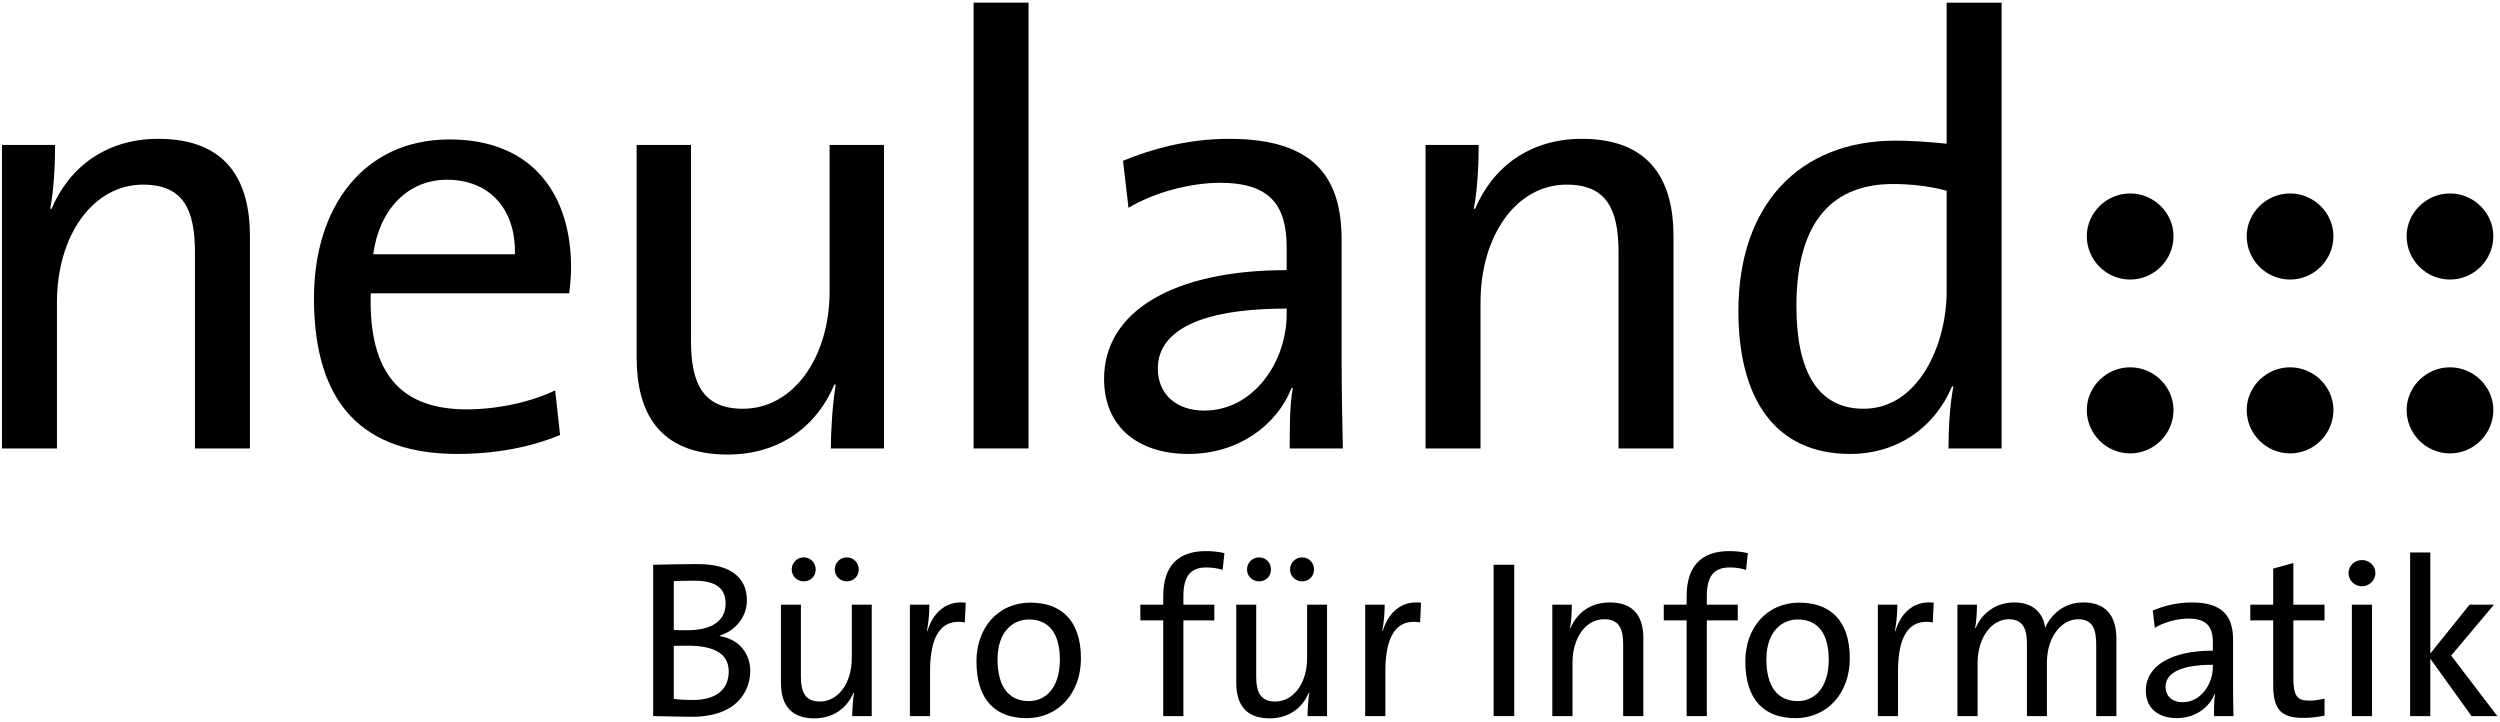 <?xml version="1.0" standalone="no"?>
<!DOCTYPE svg PUBLIC "-//W3C//DTD SVG 1.1//EN" "http://www.w3.org/Graphics/SVG/1.1/DTD/svg11.dtd">
<svg width="100%" height="100%" viewBox="0 0 568 164" version="1.1" xmlns="http://www.w3.org/2000/svg" xmlns:xlink="http://www.w3.org/1999/xlink" xml:space="preserve" style="fill-rule:evenodd;clip-rule:evenodd;stroke-linejoin:round;stroke-miterlimit:1.414;">
    <g>
        <path d="M483.971,83.45C478.56,83.45 474.12,87.89 474.12,93.162C474.12,98.574 478.56,103.014 483.971,103.014C489.382,103.014 493.822,98.574 493.822,93.162C493.822,87.89 489.382,83.45 483.971,83.45Z" style="fill:black;fill-rule:nonzero;"/>
        <path d="M520.303,83.45C514.892,83.45 510.452,87.89 510.452,93.162C510.452,98.574 514.892,103.014 520.303,103.014C525.714,103.014 530.154,98.574 530.154,93.162C530.154,87.89 525.714,83.45 520.303,83.45Z" style="fill:black;fill-rule:nonzero;"/>
        <path d="M556.635,83.45C551.224,83.45 546.785,87.89 546.785,93.162C546.785,98.574 551.224,103.014 556.635,103.014C562.047,103.014 566.486,98.574 566.486,93.162C566.486,87.89 562.047,83.45 556.635,83.45Z" style="fill:black;fill-rule:nonzero;"/>
        <path d="M483.971,43.95C478.56,43.95 474.12,48.39 474.12,53.662C474.12,59.076 478.56,63.516 483.971,63.516C489.382,63.516 493.822,59.076 493.822,53.662C493.822,48.39 489.382,43.95 483.971,43.95Z" style="fill:black;fill-rule:nonzero;"/>
        <path d="M520.303,43.95C514.892,43.95 510.452,48.39 510.452,53.662C510.452,59.076 514.892,63.516 520.303,63.516C525.714,63.516 530.154,59.076 530.154,53.662C530.154,48.39 525.714,43.95 520.303,43.95Z" style="fill:black;fill-rule:nonzero;"/>
        <path d="M556.635,43.95C551.224,43.95 546.785,48.39 546.785,53.662C546.785,59.076 551.224,63.516 556.635,63.516C562.047,63.516 566.486,59.076 566.486,53.662C566.486,48.39 562.047,43.95 556.635,43.95Z" style="fill:black;fill-rule:nonzero;"/>
        <path d="M170.457,152.41C170.457,148.845 168.318,145.329 163.529,144.515L163.529,144.412C167.248,143.241 169.693,140.031 169.693,136.415C169.693,131.27 166.077,128.162 158.537,128.162C154.411,128.162 150.897,128.265 148.401,128.315L148.401,162.7C151.762,162.751 155.125,162.853 157.162,162.853C167.911,162.853 170.457,156.536 170.457,152.41ZM164.854,137.179C164.854,140.948 161.849,143.189 156.194,143.189C154.972,143.189 154.055,143.189 153.087,143.139L153.087,132.034C154.462,131.983 156.143,131.932 157.723,131.932C163.275,131.932 164.854,134.122 164.854,137.179ZM165.567,152.562C165.567,156.332 163.071,159.032 157.468,159.032C155.43,159.032 153.953,158.931 153.087,158.777L153.087,146.756C153.902,146.705 155.685,146.705 156.296,146.705C161.594,146.705 165.567,148.131 165.567,152.562Z" style="fill:black;"/>
        <path d="M195.106,129.385C195.106,127.856 193.935,126.635 192.407,126.635C190.879,126.635 189.656,127.856 189.656,129.385C189.656,130.913 190.879,132.085 192.407,132.085C193.935,132.085 195.106,130.913 195.106,129.385ZM185.326,129.385C185.326,127.856 184.154,126.635 182.626,126.635C181.098,126.635 179.875,127.856 179.875,129.385C179.875,130.913 181.098,132.085 182.626,132.085C184.154,132.085 185.326,130.913 185.326,129.385ZM198.061,162.7L198.061,137.383L193.527,137.383L193.527,149.558C193.527,155.161 190.471,159.389 186.294,159.389C182.983,159.389 181.964,157.301 181.964,153.734L181.964,137.383L177.43,137.383L177.43,155.11C177.43,159.593 179.213,163.209 185.02,163.209C189.35,163.209 192.458,160.866 193.935,157.352L194.037,157.402C193.782,158.88 193.629,161.223 193.629,162.7L198.061,162.7Z" style="fill:black;"/>
        <path d="M219.409,136.924C214.366,136.364 211.768,139.879 210.699,143.394L210.597,143.394C211.004,141.305 211.157,138.962 211.157,137.383L206.725,137.383L206.725,162.7L211.31,162.7L211.31,152.512C211.31,144.412 213.857,140.49 219.206,141.407L219.409,136.924Z" style="fill:black;fill-rule:nonzero;"/>
        <path d="M245.59,149.608C245.59,140.49 240.648,136.924 234.179,136.924C226.538,136.924 221.852,142.833 221.852,150.271C221.852,159.186 226.334,163.158 233.211,163.158C240.699,163.158 245.59,157.249 245.59,149.608ZM240.801,149.863C240.801,156.332 237.541,159.287 233.772,159.287C229.136,159.287 226.64,155.925 226.64,149.812C226.64,143.547 230.104,140.745 233.772,140.745C238.458,140.745 240.801,144.106 240.801,149.863Z" style="fill:black;"/>
        <path d="M278.19,125.666C276.815,125.36 275.439,125.208 274.013,125.208C267.697,125.208 264.284,128.52 264.284,135.498L264.284,137.383L259.088,137.383L259.088,140.948L264.284,140.948L264.284,162.7L268.868,162.7L268.868,140.948L275.898,140.948L275.898,137.383L268.868,137.383L268.868,135.447C268.868,130.964 270.447,128.927 274.064,128.927C275.287,128.927 276.611,129.079 277.783,129.487L278.19,125.666Z" style="fill:black;fill-rule:nonzero;"/>
        <path d="M298.553,129.385C298.553,127.856 297.381,126.635 295.853,126.635C294.325,126.635 293.102,127.856 293.102,129.385C293.102,130.913 294.325,132.085 295.853,132.085C297.381,132.085 298.553,130.913 298.553,129.385ZM288.772,129.385C288.772,127.856 287.601,126.635 286.072,126.635C284.544,126.635 283.322,127.856 283.322,129.385C283.322,130.913 284.544,132.085 286.072,132.085C287.601,132.085 288.772,130.913 288.772,129.385ZM301.507,162.7L301.507,137.383L296.974,137.383L296.974,149.558C296.974,155.161 293.917,159.389 289.74,159.389C286.429,159.389 285.41,157.301 285.41,153.734L285.41,137.383L280.877,137.383L280.877,155.11C280.877,159.593 282.66,163.209 288.467,163.209C292.797,163.209 295.904,160.866 297.381,157.352L297.483,157.402C297.228,158.88 297.075,161.223 297.075,162.7L301.507,162.7Z" style="fill:black;"/>
        <path d="M322.856,136.924C317.813,136.364 315.215,139.879 314.145,143.394L314.043,143.394C314.451,141.305 314.603,138.962 314.603,137.383L310.172,137.383L310.172,162.7L314.756,162.7L314.756,152.512C314.756,144.412 317.303,140.49 322.652,141.407L322.856,136.924Z" style="fill:black;fill-rule:nonzero;"/>
        <rect x="339.35" y="128.315" width="4.686" height="34.385" style="fill:black;fill-rule:nonzero;"/>
        <path d="M373.368,162.7L373.368,144.973C373.368,140.49 371.534,136.873 365.727,136.873C361.397,136.873 358.29,139.217 356.813,142.731L356.711,142.681C357.016,141.203 357.118,138.86 357.118,137.383L352.686,137.383L352.686,162.7L357.271,162.7L357.271,150.525C357.271,144.922 360.276,140.693 364.453,140.693C367.816,140.693 368.783,142.782 368.783,146.348L368.783,162.7L373.368,162.7Z" style="fill:black;fill-rule:nonzero;"/>
        <path d="M397.11,125.666C395.735,125.36 394.36,125.208 392.933,125.208C386.617,125.208 383.204,128.52 383.204,135.498L383.204,137.383L378.008,137.383L378.008,140.948L383.204,140.948L383.204,162.7L387.788,162.7L387.788,140.948L394.818,140.948L394.818,137.383L387.788,137.383L387.788,135.447C387.788,130.964 389.368,128.927 392.984,128.927C394.207,128.927 395.531,129.079 396.703,129.487L397.11,125.666Z" style="fill:black;fill-rule:nonzero;"/>
        <path d="M420.275,149.608C420.275,140.49 415.334,136.924 408.864,136.924C401.224,136.924 396.537,142.833 396.537,150.271C396.537,159.186 401.02,163.158 407.897,163.158C415.385,163.158 420.275,157.249 420.275,149.608ZM415.486,149.863C415.486,156.332 412.226,159.287 408.457,159.287C403.821,159.287 401.325,155.925 401.325,149.812C401.325,143.547 404.789,140.745 408.457,140.745C413.143,140.745 415.486,144.106 415.486,149.863Z" style="fill:black;"/>
        <path d="M439.333,136.924C434.29,136.364 431.692,139.879 430.622,143.394L430.52,143.394C430.928,141.305 431.08,138.962 431.08,137.383L426.649,137.383L426.649,162.7L431.233,162.7L431.233,152.512C431.233,144.412 433.78,140.49 439.129,141.407L439.333,136.924Z" style="fill:black;fill-rule:nonzero;"/>
        <path d="M480.846,162.7L480.846,145.177C480.846,139.472 478.095,136.873 473.307,136.873C468.417,136.873 465.717,140.235 464.647,142.63C464.443,140.592 463.017,136.873 457.668,136.873C453.593,136.873 450.333,139.166 448.856,142.731L448.754,142.681C449.059,141.152 449.161,138.86 449.161,137.383L444.729,137.383L444.729,162.7L449.314,162.7L449.314,150.627C449.314,144.82 452.523,140.693 456.395,140.693C459.859,140.693 460.521,143.241 460.521,146.399L460.521,162.7L465.054,162.7L465.054,150.627C465.054,144.515 468.518,140.693 472.135,140.693C475.446,140.693 476.261,142.936 476.261,146.45L476.261,162.7L480.846,162.7Z" style="fill:black;fill-rule:nonzero;"/>
        <path d="M507.449,162.7C507.398,160.51 507.347,157.81 507.347,155.415L507.347,145.329C507.347,140.286 505.258,136.873 497.974,136.873C494.612,136.873 491.556,137.688 489.111,138.707L489.569,142.63C491.76,141.305 494.816,140.541 497.21,140.541C501.387,140.541 502.762,142.426 502.762,145.94L502.762,147.825C493.186,147.825 487.532,151.34 487.532,156.893C487.532,160.917 490.384,163.158 494.561,163.158C498.738,163.158 501.947,160.765 503.17,157.657L503.272,157.657C503.017,159.083 503.017,160.917 503.017,162.7L507.449,162.7ZM502.762,151.493C502.762,155.467 500.012,159.542 495.886,159.542C493.542,159.542 492.014,158.166 492.014,156.026C492.014,153.734 493.95,151.035 502.762,151.035L502.762,151.493Z" style="fill:black;"/>
        <path d="M528.132,162.598L528.132,158.727C527.114,158.981 525.84,159.186 524.668,159.186C521.816,159.186 521.052,158.064 521.052,153.888L521.052,140.948L528.132,140.948L528.132,137.383L521.052,137.383L521.052,127.908L516.467,129.182L516.467,137.383L511.271,137.383L511.271,140.948L516.467,140.948L516.467,155.518C516.467,160.968 518.046,163.107 523.242,163.107C524.872,163.107 526.706,162.903 528.132,162.598Z" style="fill:black;fill-rule:nonzero;"/>
        <path d="M539.691,130.2C539.691,128.52 538.316,127.245 536.635,127.245C534.954,127.245 533.578,128.57 533.578,130.2C533.578,131.881 534.954,133.206 536.635,133.206C538.316,133.206 539.691,131.83 539.691,130.2ZM538.927,162.7L538.927,137.383L534.342,137.383L534.342,162.7L538.927,162.7Z" style="fill:black;"/>
        <path d="M567.395,162.7L556.901,148.946L566.631,137.383L561.078,137.383L552.164,148.487L552.164,125.514L547.579,125.514L547.579,162.7L552.164,162.7L552.164,149.659L561.537,162.7L567.395,162.7Z" style="fill:black;fill-rule:nonzero;"/>
        <path d="M454.764,101.887L454.764,0.6L442.276,0.6L442.276,32.651C438.114,32.234 434.368,31.957 430.622,31.957C408.838,31.957 394.963,46.525 394.963,70.668C394.963,90.786 403.427,103.135 420.354,103.135C431.177,103.135 439.64,97.03 443.525,87.734L443.803,87.873C442.97,91.896 442.693,98.001 442.693,101.887L454.764,101.887ZM442.276,66.228C442.276,78.299 435.894,92.868 423.407,92.868C413.001,92.868 408.145,84.404 408.145,69.558C408.145,49.717 416.886,41.809 430.067,41.809C433.952,41.809 438.114,42.225 442.276,43.335L442.276,66.228Z" style="fill:black;"/>
        <rect x="221.199" y="0.6" width="12.487" height="101.287" style="fill:black;fill-rule:nonzero;"/>
        <path d="M56.783,101.887L56.783,53.602C56.783,41.392 51.788,31.541 35.971,31.541C24.177,31.541 15.714,37.923 11.69,47.497L11.413,47.358C12.245,43.335 12.523,36.952 12.523,32.929L0.452,32.929L0.452,101.887L12.939,101.887L12.939,68.726C12.939,53.463 21.125,41.947 32.502,41.947C41.66,41.947 44.296,47.636 44.296,57.348L44.296,101.887L56.783,101.887Z" style="fill:black;fill-rule:nonzero;"/>
        <path d="M129.745,60.678C129.745,44.86 121.559,31.68 102.135,31.68C82.571,31.68 71.333,47.081 71.333,67.754C71.333,92.035 82.71,103.135 103.938,103.135C112.541,103.135 120.588,101.609 127.248,98.834L126.138,88.705C120.588,91.342 113.096,93.007 106.02,93.007C91.312,93.007 83.681,85.098 84.236,66.645L129.329,66.645C129.607,64.285 129.745,62.343 129.745,60.678ZM116.981,57.765L84.791,57.765C86.179,47.636 92.561,40.837 101.58,40.837C111.292,40.837 117.258,47.636 116.981,57.765Z" style="fill:black;"/>
        <path d="M200.836,101.887L200.836,32.929L188.487,32.929L188.487,66.089C188.487,81.352 180.162,92.868 168.785,92.868C159.767,92.868 156.992,87.179 156.992,77.467L156.992,32.929L144.643,32.929L144.643,81.213C144.643,93.423 149.499,103.273 165.317,103.273C177.11,103.273 185.574,96.892 189.597,87.317L189.875,87.456C189.181,91.48 188.765,97.862 188.765,101.887L200.836,101.887Z" style="fill:black;fill-rule:nonzero;"/>
        <path d="M305.096,101.887C304.957,95.92 304.818,88.566 304.818,82.045L304.818,54.573C304.818,40.837 299.13,31.541 279.289,31.541C270.132,31.541 261.807,33.761 255.147,36.536L256.396,47.22C262.362,43.612 270.687,41.531 277.208,41.531C288.585,41.531 292.331,46.664 292.331,56.238L292.331,61.372C266.247,61.372 250.846,70.945 250.846,86.069C250.846,97.03 258.616,103.135 269.993,103.135C281.37,103.135 290.111,96.614 293.441,88.15L293.719,88.15C293.025,92.035 293.025,97.03 293.025,101.887L305.096,101.887ZM292.331,71.361C292.331,82.185 284.839,93.284 273.6,93.284C267.218,93.284 263.056,89.538 263.056,83.71C263.056,77.467 268.328,70.113 292.331,70.113L292.331,71.361Z" style="fill:black;"/>
        <path d="M380.218,101.887L380.218,53.602C380.218,41.392 375.223,31.541 359.406,31.541C347.612,31.541 339.149,37.923 335.125,47.497L334.848,47.358C335.68,43.335 335.958,36.952 335.958,32.929L323.887,32.929L323.887,101.887L336.374,101.887L336.374,68.726C336.374,53.463 344.56,41.947 355.937,41.947C365.095,41.947 367.731,47.636 367.731,57.348L367.731,101.887L380.218,101.887Z" style="fill:black;fill-rule:nonzero;"/>
    </g>
</svg>
